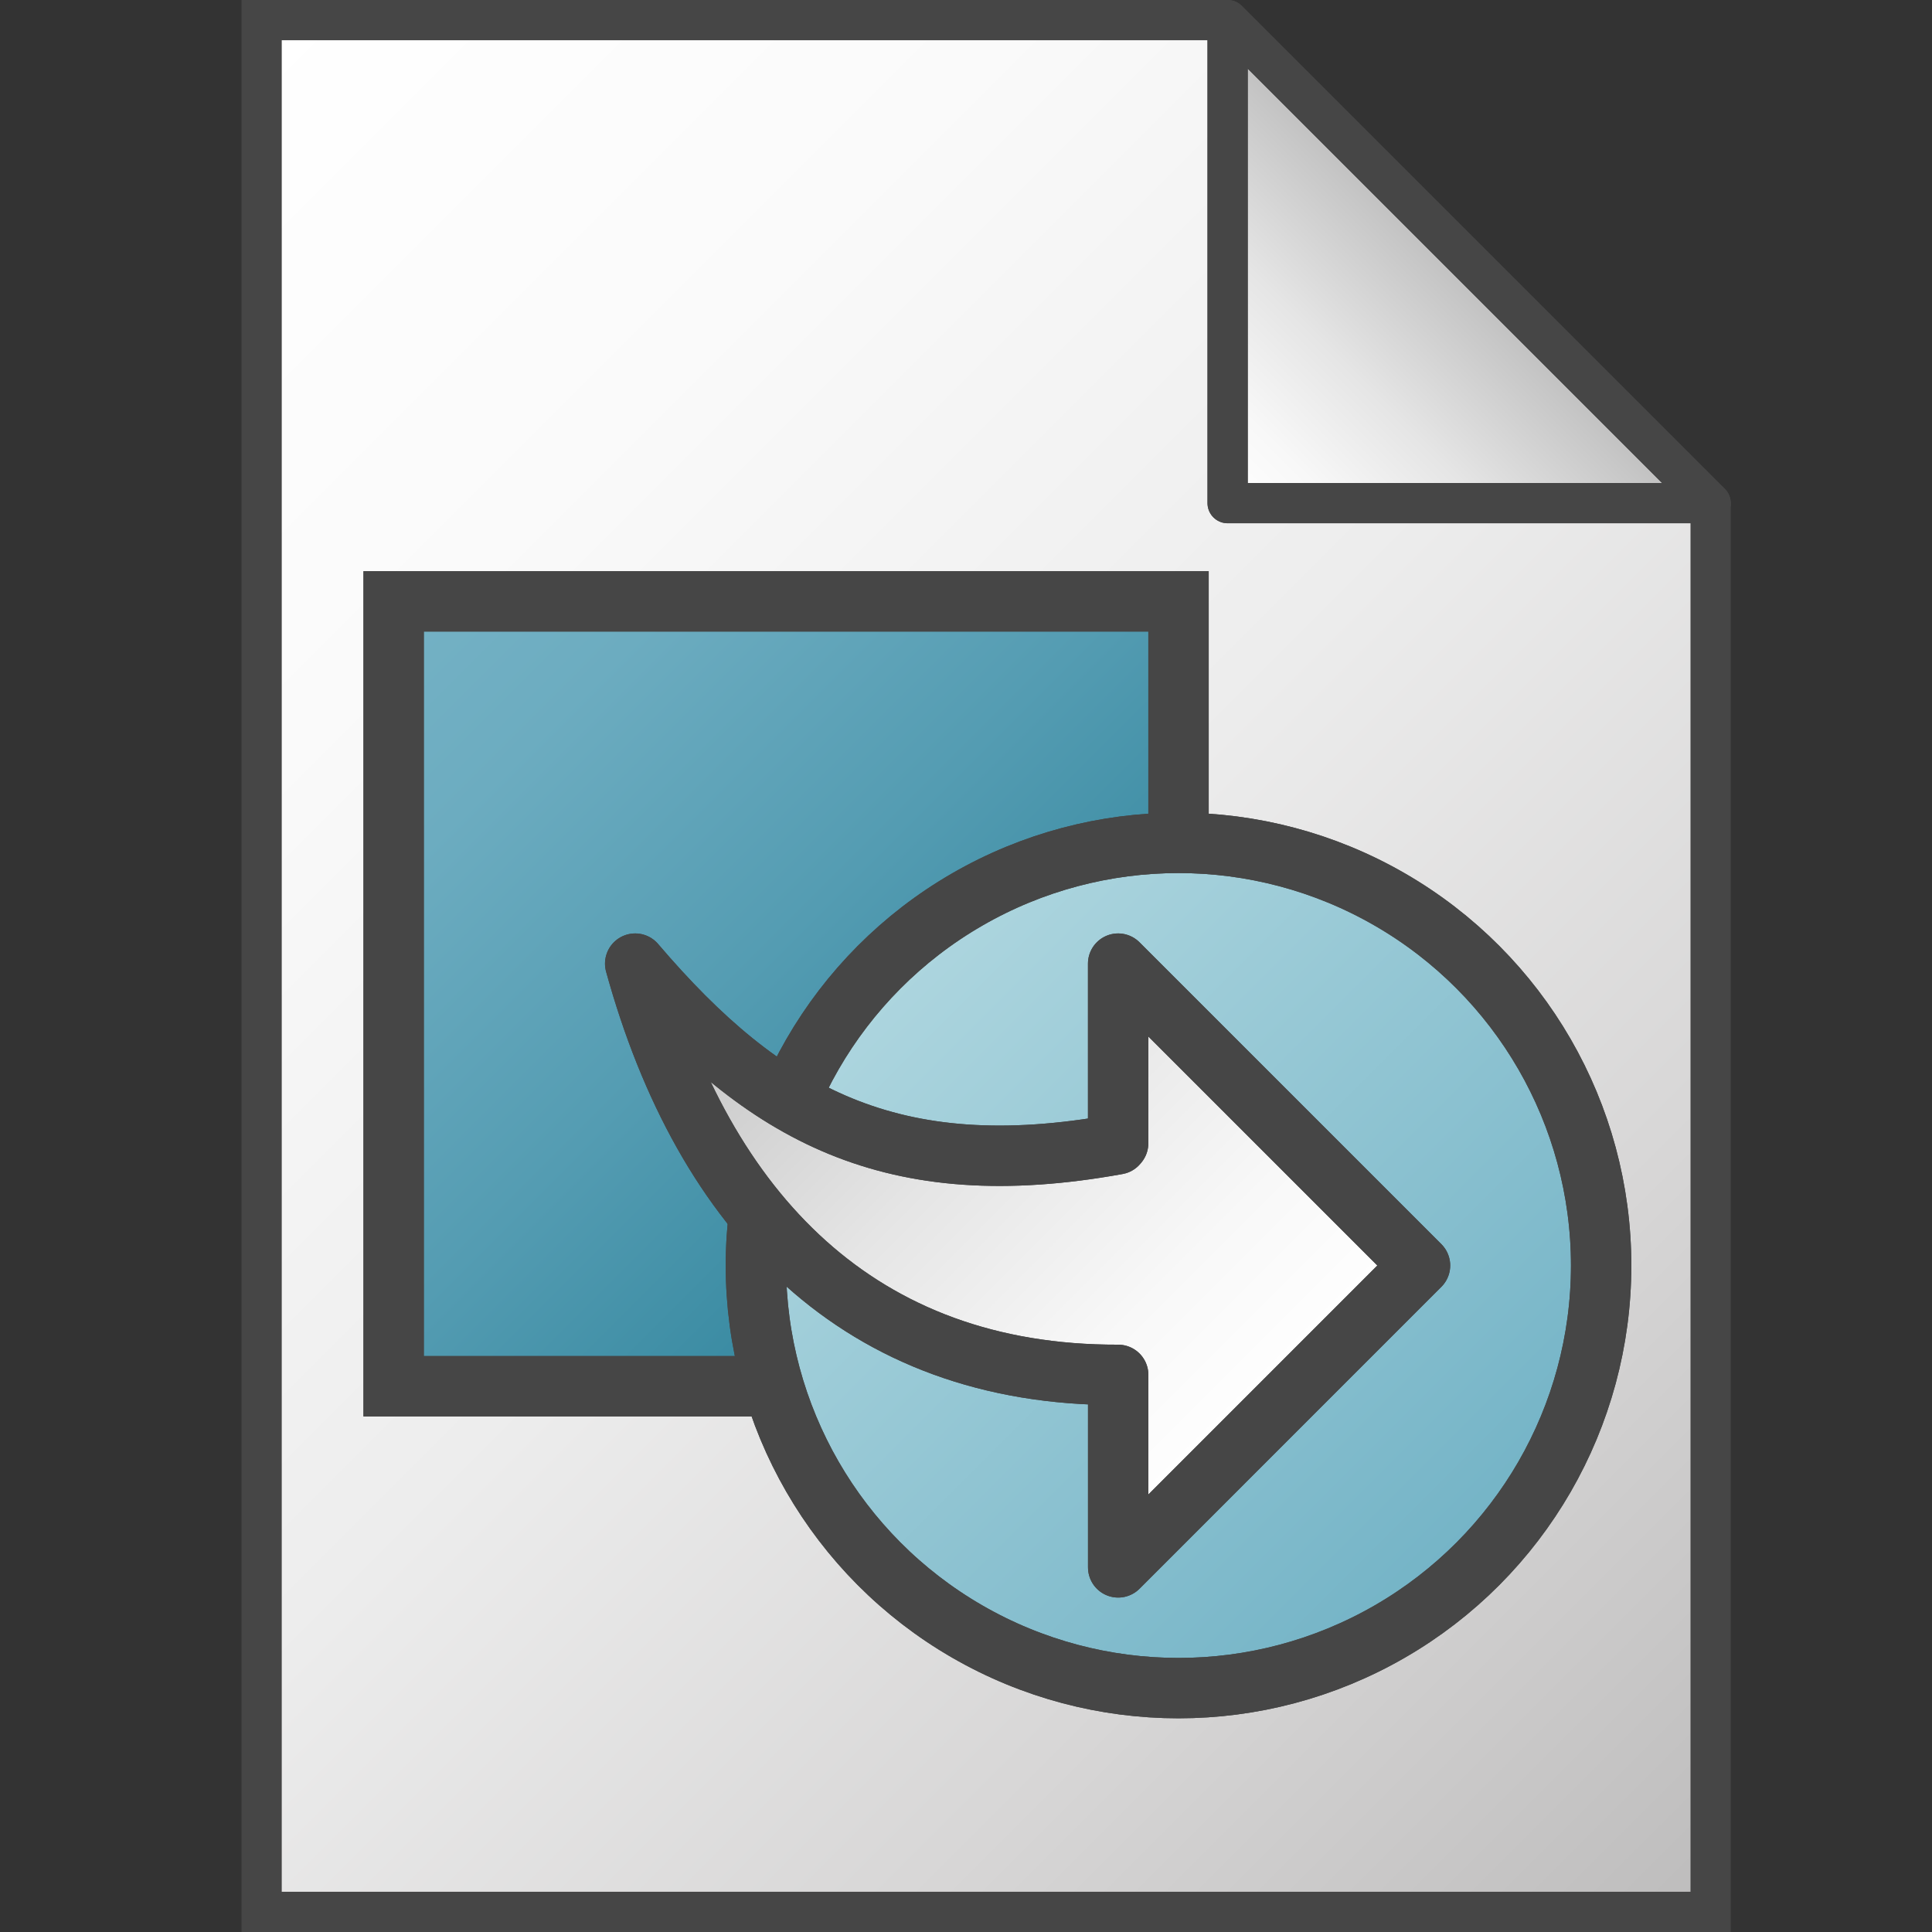 <?xml version="1.0" encoding="UTF-8" standalone="no"?>
<svg
   xmlns:dc="http://purl.org/dc/elements/1.1/"
   xmlns:cc="http://creativecommons.org/ns#"
   xmlns:rdf="http://www.w3.org/1999/02/22-rdf-syntax-ns#"
   xmlns:svg="http://www.w3.org/2000/svg"
   xmlns="http://www.w3.org/2000/svg"
   xmlns:xlink="http://www.w3.org/1999/xlink"
   version="1.1"
   viewBox="0 0 48 48"
   data-name="Layer 1"
   id="Layer_1">
  <rect x="0" y="0" width="48" height="48" fill="#333333" stroke="none"/>
  <defs
     id="defs127">
    <linearGradient
       gradientTransform="matrix(1.5,0,0,1.5,-19.47,-23.309)"
       y2="30.038"
       x2="24.962"
       y1="39.038"
       x1="33.962"
       gradientUnits="userSpaceOnUse"
       id="linearGradient938"
       xlink:href="#paper_gradient_2" />
    <linearGradient
       gradientTransform="matrix(1.5,0,0,1.5,-19.47,-23.309)"
       y2="41.45"
       x2="37.45"
       y1="31.55"
       x1="27.55"
       gradientUnits="userSpaceOnUse"
       id="linearGradient940"
       xlink:href="#Light_Blue_Grad_2" />
    <linearGradient
       gradientTransform="matrix(1.5,0,0,1.5,-19.47,-23.309)"
       y2="41.45"
       x2="37.45"
       y1="31.55"
       x1="27.55"
       gradientUnits="userSpaceOnUse"
       id="linearGradient942"
       xlink:href="#Light_Blue_Grad_2" />
    <linearGradient
       gradientTransform="matrix(1.5,0,0,1.5,-19.47,-23.309)"
       y2="38.5"
       x2="32.5"
       y1="25.5"
       x1="19.5"
       gradientUnits="userSpaceOnUse"
       id="linearGradient944"
       xlink:href="#Dark_Blue_Grad_4" />
    <linearGradient
       gradientTransform="matrix(1.5,0,0,1.5,-19.47,-23.309)"
       y2="38.5"
       x2="32.5"
       y1="25.5"
       x1="19.5"
       gradientUnits="userSpaceOnUse"
       id="linearGradient946"
       xlink:href="#Dark_Blue_Grad_4" />
  </defs>
  <linearGradient
     gradientUnits="userSpaceOnUse"
     y2="47.795"
     x2="42.206"
     y1="6.295"
     x1="0.706"
     id="linear-gradient">
    <stop
       id="stop2"
       stop-color="#fff"
       offset="0" />
    <stop
       id="stop4"
       stop-color="#fafafa"
       offset="0.228" />
    <stop
       id="stop6"
       stop-color="#ededed"
       offset="0.488" />
    <stop
       id="stop8"
       stop-color="#d7d6d6"
       offset="0.762" />
    <stop
       id="stop10"
       stop-color="#bdbcbc"
       offset="1" />
  </linearGradient>
  <linearGradient
     gradientUnits="userSpaceOnUse"
     y2="35.377"
     x2="16.035"
     y1="31.764"
     x1="12.422"
     data-name="front -45 2"
     id="front_-45_2">
    <stop
       id="stop13"
       stop-color="#f1f1f1"
       offset="0" />
    <stop
       id="stop15"
       stop-color="#cacac9"
       offset="0.5" />
    <stop
       id="stop17"
       stop-color="#c5c5c4"
       offset="0.628" />
    <stop
       id="stop19"
       stop-color="#b7b7b7"
       offset="0.776" />
    <stop
       id="stop21"
       stop-color="#a0a0a0"
       offset="0.933" />
    <stop
       id="stop23"
       stop-color="#969696"
       offset="0.99" />
  </linearGradient>
  <linearGradient
     gradientUnits="userSpaceOnUse"
     y2="36.501"
     x2="23.957"
     y1="9.501"
     x1="23.957"
     id="linear-gradient-2">
    <stop
       id="stop26"
       stop-color="#969696"
       offset="0.003" />
    <stop
       id="stop28"
       stop-color="#f1f1f1"
       offset="0.287" />
    <stop
       id="stop30"
       stop-color="#f1f1f1"
       offset="0.549" />
    <stop
       id="stop32"
       stop-color="#ededed"
       offset="0.642" />
    <stop
       id="stop34"
       stop-color="#e1e1e0"
       offset="0.739" />
    <stop
       id="stop36"
       stop-color="#cdcdcc"
       offset="0.837" />
    <stop
       id="stop38"
       stop-color="#cacac9"
       offset="0.847" />
    <stop
       id="stop40"
       stop-color="#c5c5c4"
       offset="0.885" />
    <stop
       id="stop42"
       stop-color="#b7b7b7"
       offset="0.928" />
    <stop
       id="stop44"
       stop-color="#a0a0a0"
       offset="0.974" />
    <stop
       id="stop46"
       stop-color="#969696"
       offset="0.99" />
  </linearGradient>
  <linearGradient
     xlink:href="#linear-gradient"
     y2="17.885"
     x2="29.208"
     y1="6.115"
     x1="17.439"
     id="linear-gradient-3" />
  <linearGradient
     gradientUnits="userSpaceOnUse"
     y2="38.5"
     x2="32.5"
     y1="25.5"
     x1="19.5"
     data-name="Dark Blue Grad 4"
     id="Dark_Blue_Grad_4">
    <stop
       id="stop50"
       stop-color="#75b2c5"
       offset="0" />
    <stop
       id="stop52"
       stop-color="#6cacc0"
       offset="0.177" />
    <stop
       id="stop54"
       stop-color="#549cb2"
       offset="0.464" />
    <stop
       id="stop56"
       stop-color="#2e839b"
       offset="0.822" />
    <stop
       id="stop58"
       stop-color="#18748e"
       offset="1" />
  </linearGradient>
  <linearGradient
     gradientUnits="userSpaceOnUse"
     y2="41.45"
     x2="37.45"
     y1="31.55"
     x1="27.55"
     data-name="Light Blue Grad 2"
     id="Light_Blue_Grad_2">
    <stop
       id="stop61"
       stop-color="#aed6df"
       offset="0" />
    <stop
       id="stop63"
       stop-color="#73b3c6"
       offset="1" />
  </linearGradient>
  <linearGradient
     gradientUnits="userSpaceOnUse"
     y2="30.038"
     x2="24.962"
     y1="39.038"
     x1="33.962"
     data-name="paper gradient 2"
     id="paper_gradient_2">
    <stop
       id="stop66"
       stop-color="#fff"
       offset="0" />
    <stop
       id="stop68"
       stop-color="#f8f8f8"
       offset="0.217" />
    <stop
       id="stop70"
       stop-color="#e5e5e5"
       offset="0.53" />
    <stop
       id="stop72"
       stop-color="#c6c6c6"
       offset="0.901" />
    <stop
       id="stop74"
       stop-color="#bdbcbc"
       offset="1" />
  </linearGradient>
  <linearGradient
     xlink:href="#paper_gradient_2"
     y2="6.5"
     x2="36.5"
     y1="12.5"
     x1="30.5"
     id="paper_gradient_2-2" />
  <polygon
     fill="url(#linear-gradient)"
     stroke="#464646"
     id="polygon78"
     stroke-miterlimit="10"
     points="30.321 0.5 6.5 0.5 6.5 47.5 42.5 47.5 42.5 12.679 30.321 0.5" />
  <rect
     style="fill:url(#linearGradient946);stroke-width:1.5"
     id="rect100"
     height="19.5"
     width="19.5"
     y="14.941"
     x="9.78" />
  <rect
     style="fill:url(#linearGradient944);stroke:#464646;stroke-width:1.5;stroke-miterlimit:10"
     id="rect102"
     stroke-miterlimit="10"
     height="19.5"
     width="19.5"
     y="14.941"
     x="9.78" />
  <rect
     style="fill:none;stroke:#464646;stroke-width:1.5;stroke-miterlimit:10"
     id="rect104"
     stroke-miterlimit="10"
     height="19.5"
     width="19.5"
     y="14.941"
     x="9.78" />
  <circle
     style="fill:url(#linearGradient942);stroke-width:1.5"
     id="circle106"
     r="10.5"
     cy="31.441"
     cx="29.28" />
  <circle
     style="fill:url(#linearGradient940);stroke:#464646;stroke-width:1.5;stroke-linejoin:round"
     id="circle108"
     r="10.5"
     cy="31.441"
     cx="29.28" />
  <circle
     style="fill:none;stroke:#464646;stroke-width:1.5;stroke-linejoin:round"
     id="circle110"
     r="10.5"
     cy="31.441"
     cx="29.28" />
  <path
     style="fill:url(#linearGradient938);stroke-width:1.5"
     id="path112"
     d="m 35.28,31.441 -7.5,-7.5 v 4.463 l -0.022,0.026 c -5.592,1.013 -8.764,-0.723 -11.977,-4.489 1.712,6.208 5.586,10.235 12,10.217 v 4.783 z" />
  <path
     style="fill:none;stroke:#464646;stroke-width:1.5;stroke-linejoin:round"
     id="path114"
     d="m 35.28,31.441 -7.5,-7.5 v 4.463 l -0.022,0.026 c -5.592,1.013 -8.764,-0.723 -11.977,-4.489 1.712,6.208 5.586,10.235 12,10.217 v 4.783 z" />
  <path
     style="fill:none;stroke:#464646;stroke-width:1.5;stroke-linejoin:round"
     id="path116"
     d="m 35.28,31.441 -7.5,-7.5 v 4.463 l -0.022,0.026 c -5.592,1.013 -8.764,-0.723 -11.977,-4.489 1.712,6.208 5.586,10.235 12,10.217 v 4.783 z" />
  <polygon
     id="polygon118"
     fill="url(#paper_gradient_2-2)"
     points="30.5 0.5 30.5 12.5 42.5 12.5 30.5 0.5" />
  <polygon
     id="polygon120"
     stroke-linejoin="round"
     stroke="#464646"
     fill="none"
     points="30.5 0.5 30.5 12.5 42.5 12.5 30.5 0.5" />
  <polygon
     id="polygon122"
     stroke-linejoin="round"
     stroke="#464646"
     fill="none"
     points="30.5 0.5 30.5 12.5 42.5 12.5 30.5 0.5" />
</svg>
